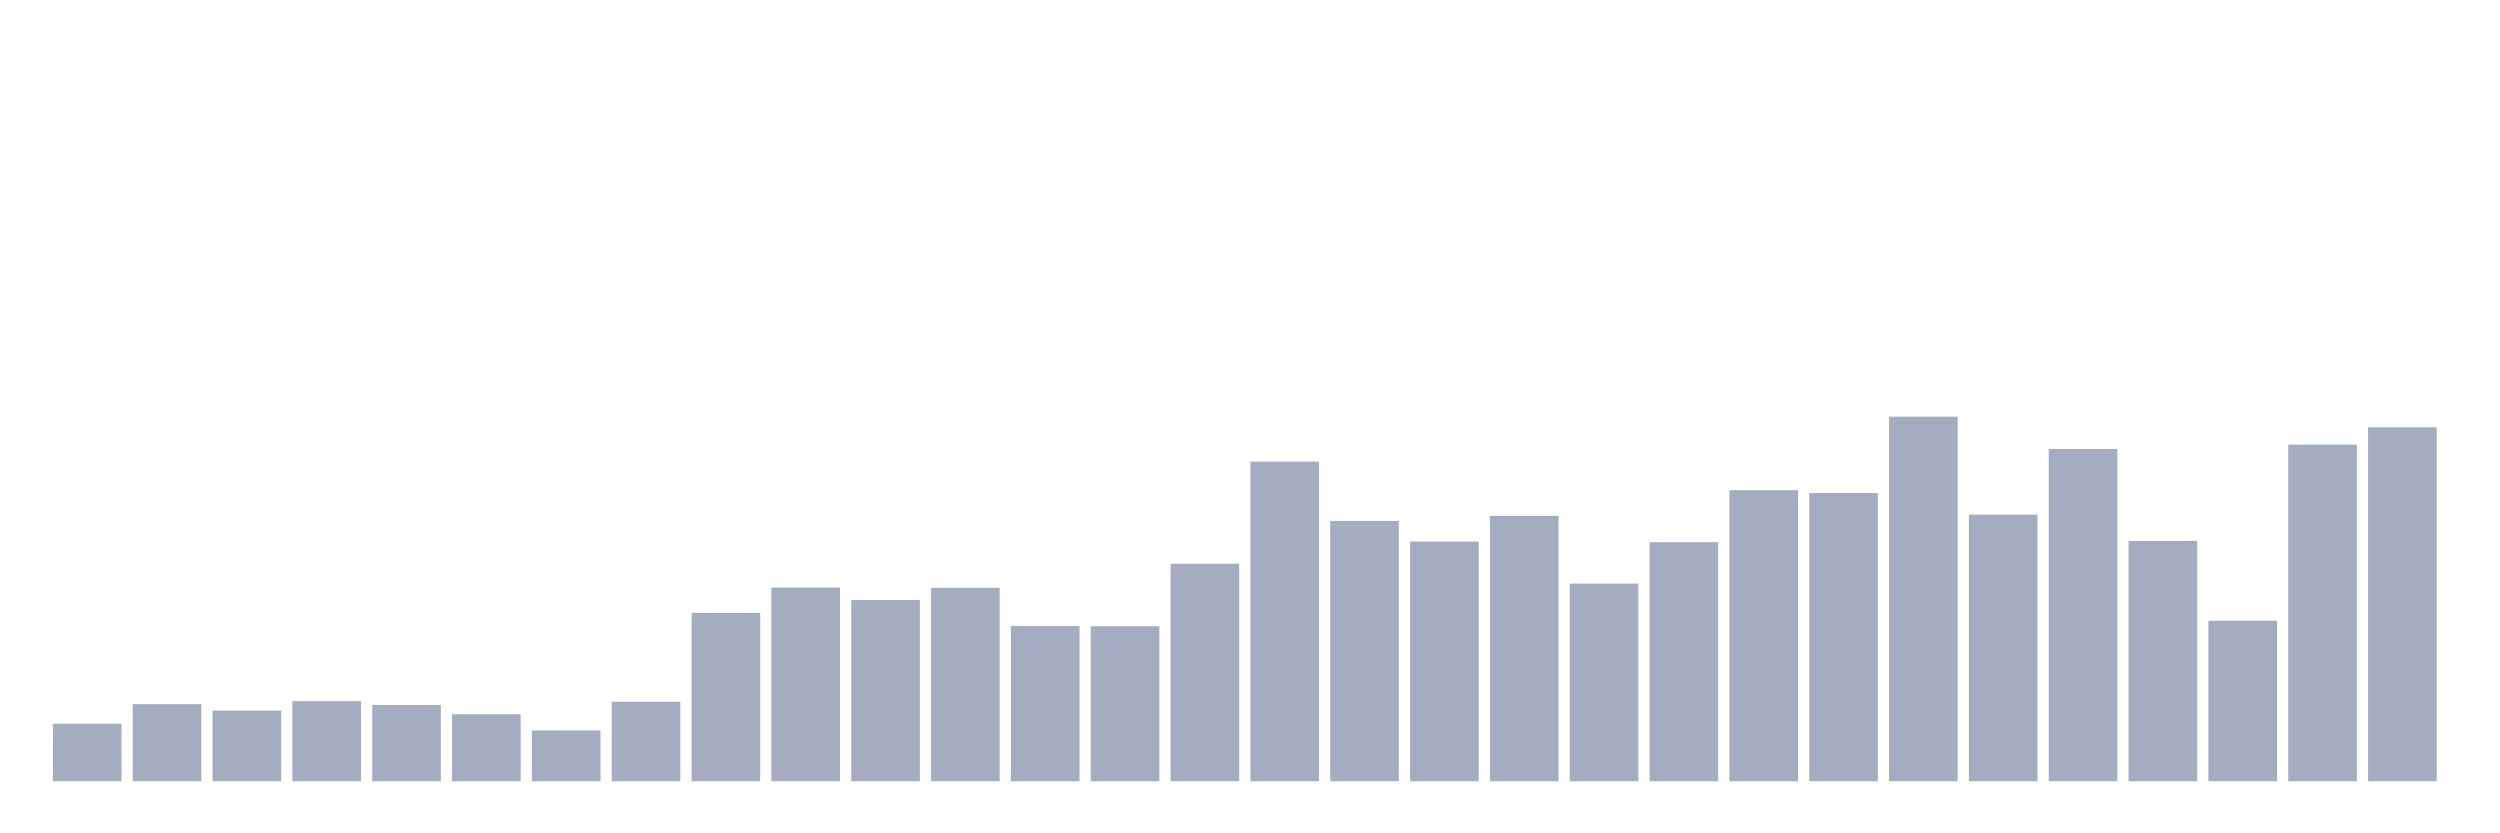 <svg xmlns="http://www.w3.org/2000/svg" viewBox="0 0 480 160"><g transform="translate(10,10)"><rect class="bar" x="0.153" width="13.175" y="128.944" height="11.056" fill="rgb(164,173,192)"></rect><rect class="bar" x="15.482" width="13.175" y="125.202" height="14.798" fill="rgb(164,173,192)"></rect><rect class="bar" x="30.81" width="13.175" y="126.431" height="13.569" fill="rgb(164,173,192)"></rect><rect class="bar" x="46.138" width="13.175" y="124.617" height="15.383" fill="rgb(164,173,192)"></rect><rect class="bar" x="61.466" width="13.175" y="125.354" height="14.646" fill="rgb(164,173,192)"></rect><rect class="bar" x="76.794" width="13.175" y="127.13" height="12.87" fill="rgb(164,173,192)"></rect><rect class="bar" x="92.123" width="13.175" y="130.248" height="9.752" fill="rgb(164,173,192)"></rect><rect class="bar" x="107.451" width="13.175" y="124.73" height="15.27" fill="rgb(164,173,192)"></rect><rect class="bar" x="122.779" width="13.175" y="107.684" height="32.316" fill="rgb(164,173,192)"></rect><rect class="bar" x="138.107" width="13.175" y="102.808" height="37.192" fill="rgb(164,173,192)"></rect><rect class="bar" x="153.436" width="13.175" y="105.189" height="34.811" fill="rgb(164,173,192)"></rect><rect class="bar" x="168.764" width="13.175" y="102.864" height="37.136" fill="rgb(164,173,192)"></rect><rect class="bar" x="184.092" width="13.175" y="110.197" height="29.803" fill="rgb(164,173,192)"></rect><rect class="bar" x="199.42" width="13.175" y="110.235" height="29.765" fill="rgb(164,173,192)"></rect><rect class="bar" x="214.748" width="13.175" y="98.234" height="41.766" fill="rgb(164,173,192)"></rect><rect class="bar" x="230.077" width="13.175" y="78.637" height="61.363" fill="rgb(164,173,192)"></rect><rect class="bar" x="245.405" width="13.175" y="90.013" height="49.987" fill="rgb(164,173,192)"></rect><rect class="bar" x="260.733" width="13.175" y="93.982" height="46.018" fill="rgb(164,173,192)"></rect><rect class="bar" x="276.061" width="13.175" y="89.05" height="50.95" fill="rgb(164,173,192)"></rect><rect class="bar" x="291.39" width="13.175" y="102.052" height="37.948" fill="rgb(164,173,192)"></rect><rect class="bar" x="306.718" width="13.175" y="94.096" height="45.904" fill="rgb(164,173,192)"></rect><rect class="bar" x="322.046" width="13.175" y="84.117" height="55.883" fill="rgb(164,173,192)"></rect><rect class="bar" x="337.374" width="13.175" y="84.665" height="55.335" fill="rgb(164,173,192)"></rect><rect class="bar" x="352.702" width="13.175" y="70" height="70" fill="rgb(164,173,192)"></rect><rect class="bar" x="368.031" width="13.175" y="88.804" height="51.196" fill="rgb(164,173,192)"></rect><rect class="bar" x="383.359" width="13.175" y="76.199" height="63.801" fill="rgb(164,173,192)"></rect><rect class="bar" x="398.687" width="13.175" y="93.869" height="46.131" fill="rgb(164,173,192)"></rect><rect class="bar" x="414.015" width="13.175" y="109.177" height="30.823" fill="rgb(164,173,192)"></rect><rect class="bar" x="429.344" width="13.175" y="75.367" height="64.633" fill="rgb(164,173,192)"></rect><rect class="bar" x="444.672" width="13.175" y="72.041" height="67.959" fill="rgb(164,173,192)"></rect></g></svg>